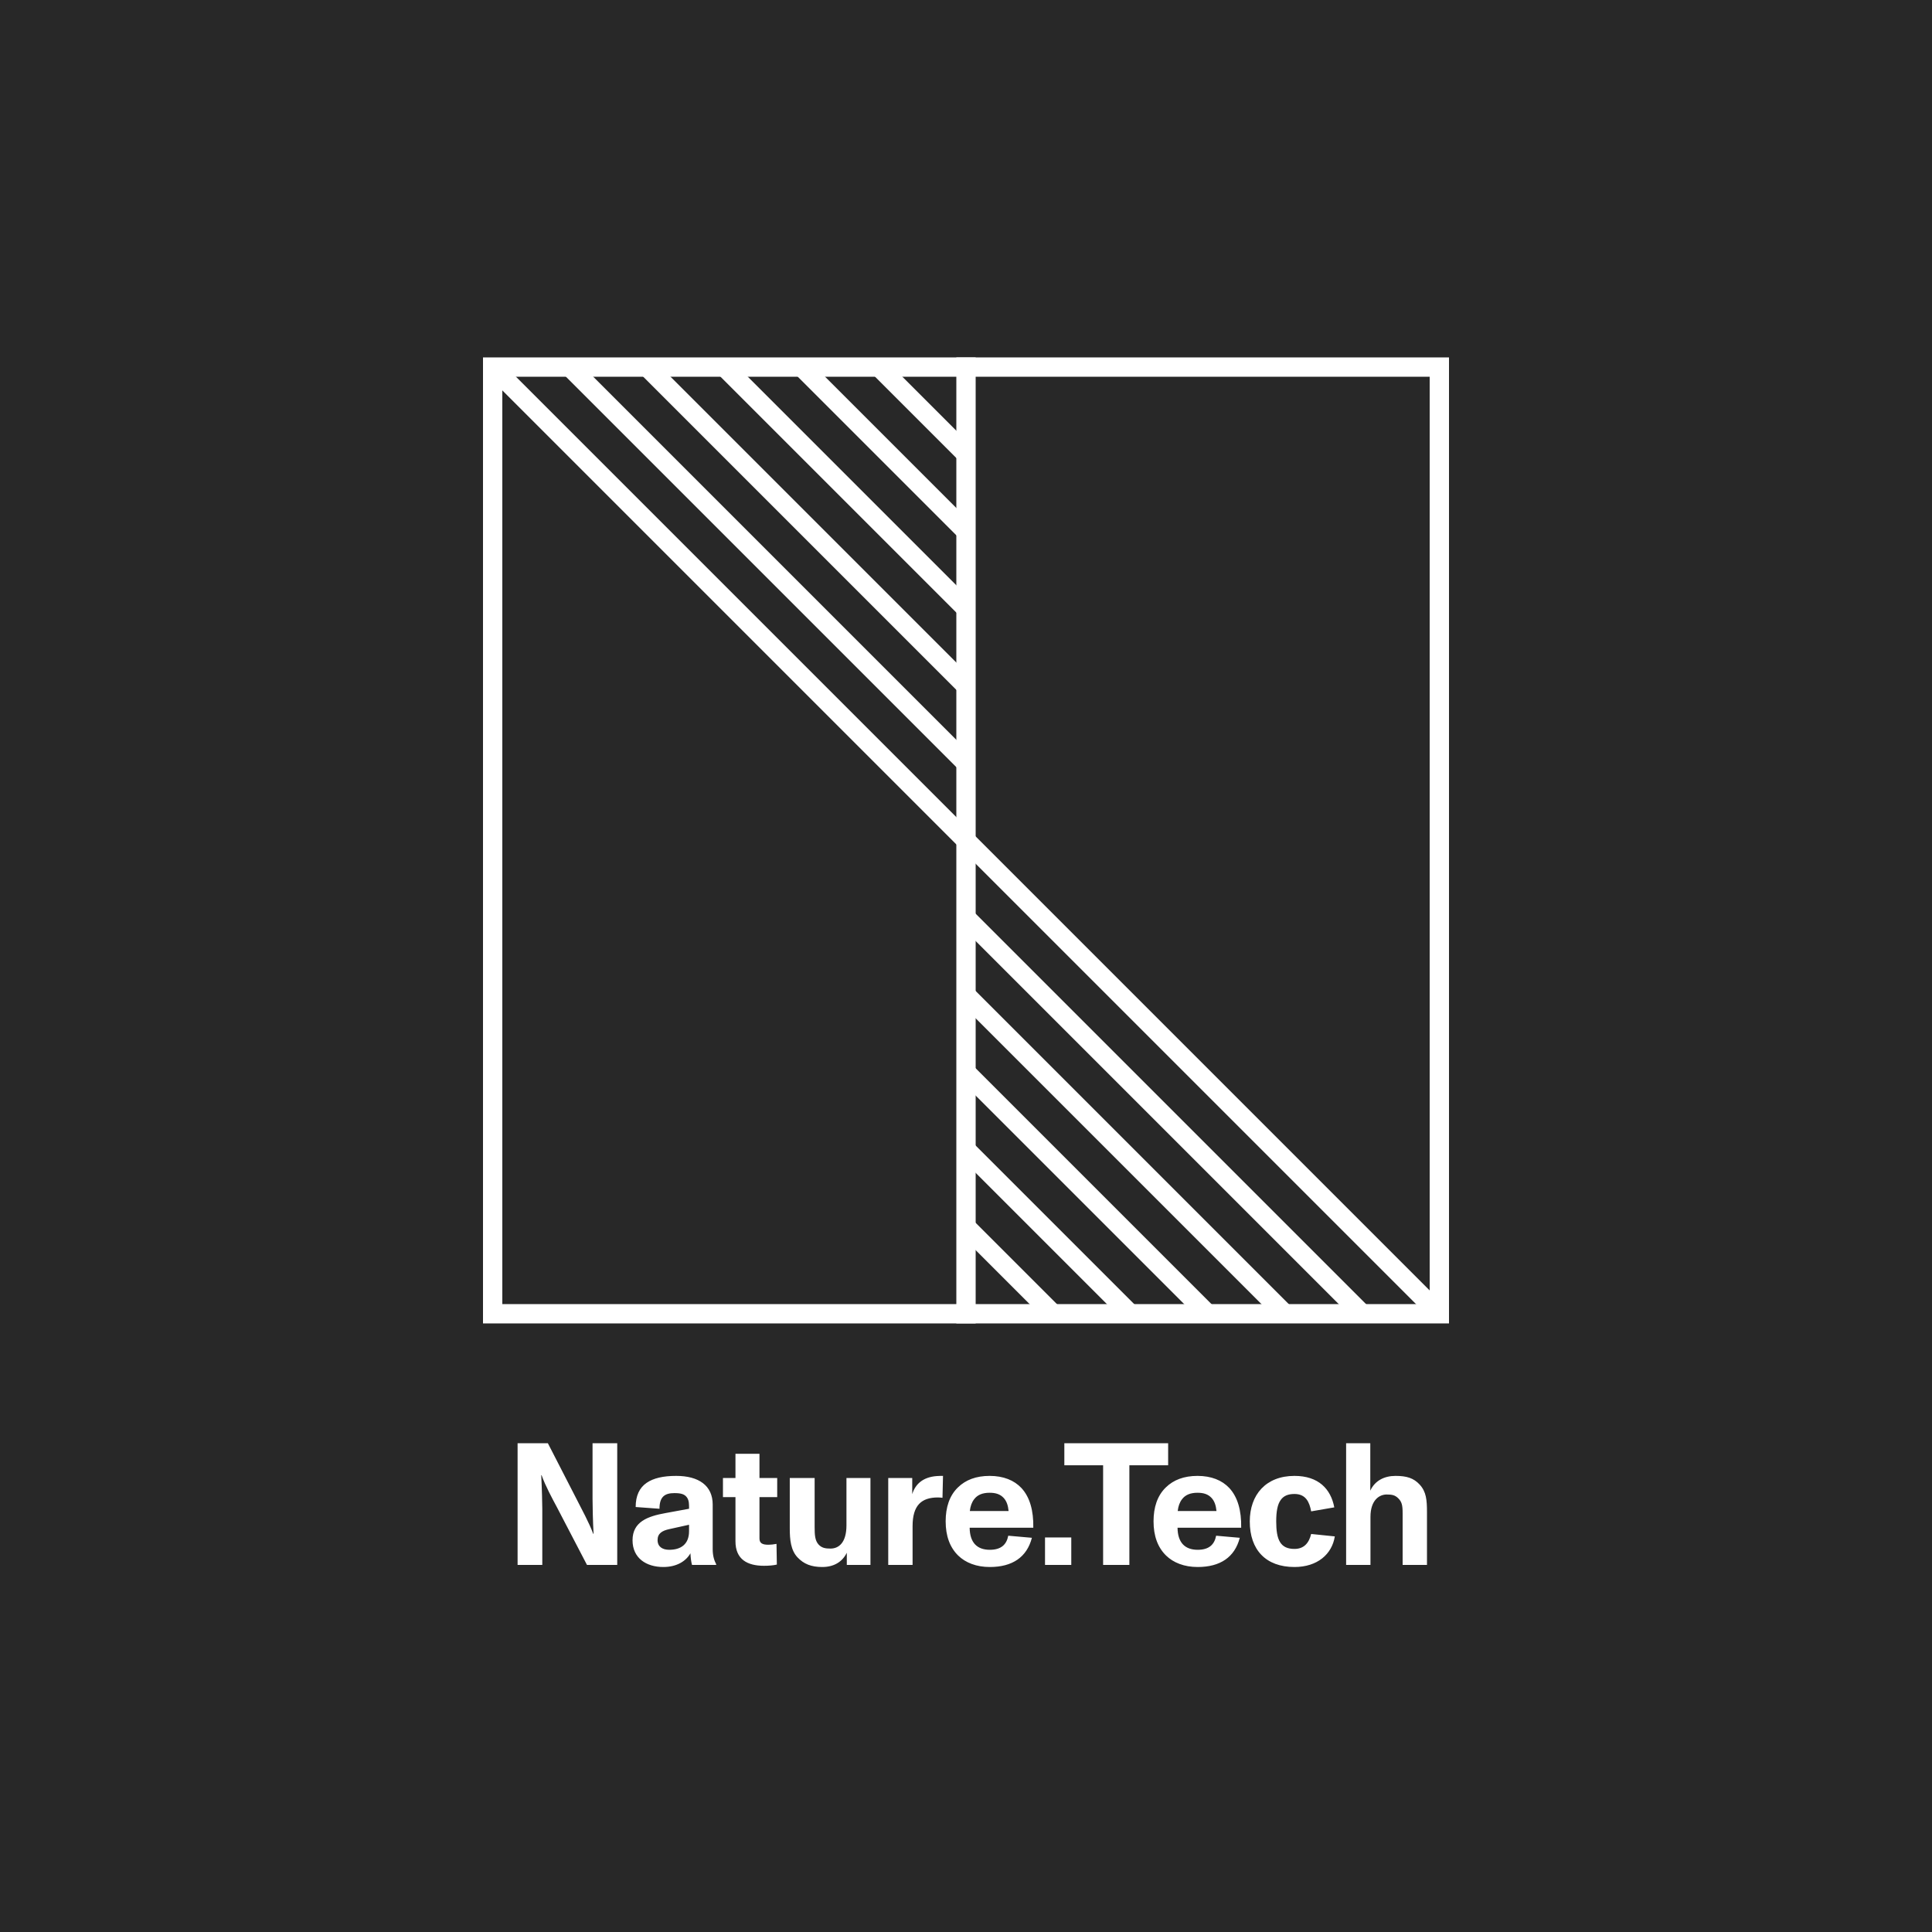 <svg width="200" height="200" viewBox="0 0 200 200" fill="none" xmlns="http://www.w3.org/2000/svg">
<rect width="200" height="200" fill="#282828"/>
<rect x="51" y="38" width="98" height="98" stroke="white" stroke-width="2"/>
<path d="M100 37L100 137" stroke="white" stroke-width="2"/>
<path d="M51 38L149 136" stroke="white" stroke-width="2"/>
<path d="M59 38L100 79" stroke="white" stroke-width="2"/>
<path d="M141 136L100 95" stroke="white" stroke-width="2"/>
<path d="M67 38L100 71" stroke="white" stroke-width="2"/>
<path d="M133 136L100 103" stroke="white" stroke-width="2"/>
<path d="M75 38L100 63" stroke="white" stroke-width="2"/>
<path d="M125 136L100 111" stroke="white" stroke-width="2"/>
<path d="M83 38L100 55" stroke="white" stroke-width="2"/>
<path d="M117 136L100 119" stroke="white" stroke-width="2"/>
<path d="M91 38L100 47" stroke="white" stroke-width="2"/>
<path d="M109 136L100 127" stroke="white" stroke-width="2"/>
<path d="M56.138 162V156.204C56.138 155.844 56.102 154.098 56.029 152.712H56.066C56.462 153.828 57.2 155.178 57.632 155.988L60.764 162H63.895V149.4H61.34V155.142C61.34 155.88 61.376 157.572 61.447 158.778H61.411C60.98 157.626 60.206 156.204 59.702 155.214L56.714 149.4H53.581V162H56.138ZM73.778 155.754C73.778 153.792 72.338 152.784 69.998 152.784C68.648 152.784 67.64 153.018 66.938 153.504C66.2 154.008 65.804 154.836 65.804 156.006L68.27 156.186C68.27 154.926 68.828 154.566 69.818 154.566C70.538 154.566 70.88 154.692 71.114 155.016C71.348 155.34 71.33 155.772 71.33 156.186L68.882 156.636C67.082 156.96 65.48 157.518 65.48 159.444C65.48 161.298 66.902 162.216 68.666 162.216C70.106 162.216 71.042 161.568 71.474 160.794C71.492 161.226 71.546 161.676 71.636 162H74.138V161.928C73.94 161.55 73.778 161.064 73.778 160.38V155.754ZM71.33 158.508C71.33 159.876 70.466 160.434 69.278 160.434C68.594 160.434 68.072 160.128 68.072 159.426C68.072 158.742 68.54 158.454 69.296 158.292L71.33 157.842V158.508ZM79.088 162.09C79.555 162.09 80.041 162.054 80.419 161.964L80.383 159.822C80.096 159.876 79.79 159.912 79.555 159.912C78.944 159.912 78.62 159.768 78.62 159.264V154.98H80.456V153H78.62V150.498H76.135V153H74.84V154.98H76.135V159.552C76.135 161.424 77.359 162.09 79.088 162.09ZM87.625 157.896C87.625 159.696 86.833 160.308 85.969 160.308C85.465 160.308 85.069 160.254 84.727 159.876C84.367 159.462 84.331 158.904 84.331 158.076V153H81.757V158.202C81.757 159.408 81.865 160.488 82.567 161.226C83.215 161.91 83.989 162.216 85.123 162.216C86.311 162.216 87.193 161.694 87.661 160.74V162H90.109V153H87.625V157.896ZM96.972 152.802C95.514 152.91 94.74 153.666 94.434 154.674V153H91.95V162H94.47V157.986C94.47 155.808 95.406 155.016 97.098 155.016C97.26 155.016 97.422 155.034 97.566 155.052L97.62 152.784C97.458 152.784 97.116 152.784 96.972 152.802ZM105.742 154.044C104.986 153.234 103.87 152.784 102.448 152.784C101.044 152.784 99.963 153.198 99.171 153.972C98.29 154.818 97.894 156.042 97.894 157.482C97.894 158.994 98.326 160.182 99.189 161.028C99.945 161.766 101.062 162.216 102.466 162.216C104.788 162.216 106.3 161.208 106.822 159.192L104.374 158.976C104.194 159.912 103.618 160.434 102.466 160.434C101.116 160.434 100.396 159.66 100.378 158.148H106.966C107.002 156.384 106.606 154.98 105.742 154.044ZM102.448 154.53C103.096 154.53 103.546 154.692 103.888 155.052C104.212 155.394 104.356 155.862 104.41 156.42H100.396C100.45 155.934 100.594 155.52 100.846 155.196C101.188 154.746 101.71 154.53 102.448 154.53ZM110.898 162V159.156H108.18V162H110.898ZM116.912 162V151.686H120.926V149.4H110.18V151.686H114.194V162H116.912ZM127.262 154.044C126.506 153.234 125.39 152.784 123.968 152.784C122.564 152.784 121.484 153.198 120.692 153.972C119.81 154.818 119.414 156.042 119.414 157.482C119.414 158.994 119.846 160.182 120.71 161.028C121.466 161.766 122.582 162.216 123.986 162.216C126.308 162.216 127.82 161.208 128.342 159.192L125.894 158.976C125.714 159.912 125.138 160.434 123.986 160.434C122.636 160.434 121.916 159.66 121.898 158.148H128.486C128.522 156.384 128.126 154.98 127.262 154.044ZM123.968 154.53C124.616 154.53 125.066 154.692 125.408 155.052C125.732 155.394 125.876 155.862 125.93 156.42H121.916C121.97 155.934 122.114 155.52 122.366 155.196C122.708 154.746 123.23 154.53 123.968 154.53ZM134.003 162.216C136.379 162.216 137.891 160.884 138.179 159.048L135.731 158.796C135.497 159.768 134.957 160.344 134.003 160.344C132.527 160.344 132.113 159.39 132.113 157.5C132.113 156.492 132.239 155.718 132.599 155.25C132.887 154.854 133.337 154.656 134.003 154.656C135.173 154.656 135.551 155.484 135.731 156.456L138.125 156.042C137.765 154.134 136.487 152.784 134.003 152.784C131.051 152.784 129.377 154.728 129.377 157.5C129.377 160.452 131.051 162.216 134.003 162.216ZM146.964 153.684C146.352 153.018 145.632 152.784 144.462 152.784C143.292 152.784 142.32 153.288 141.852 154.314V149.4H139.35V162H141.87V157.032C141.87 155.268 142.806 154.71 143.544 154.71C144.084 154.71 144.408 154.764 144.75 155.106C145.11 155.466 145.2 155.808 145.2 156.654V162H147.72V156.528C147.72 155.286 147.648 154.422 146.964 153.684Z" fill="white"/>
</svg>
